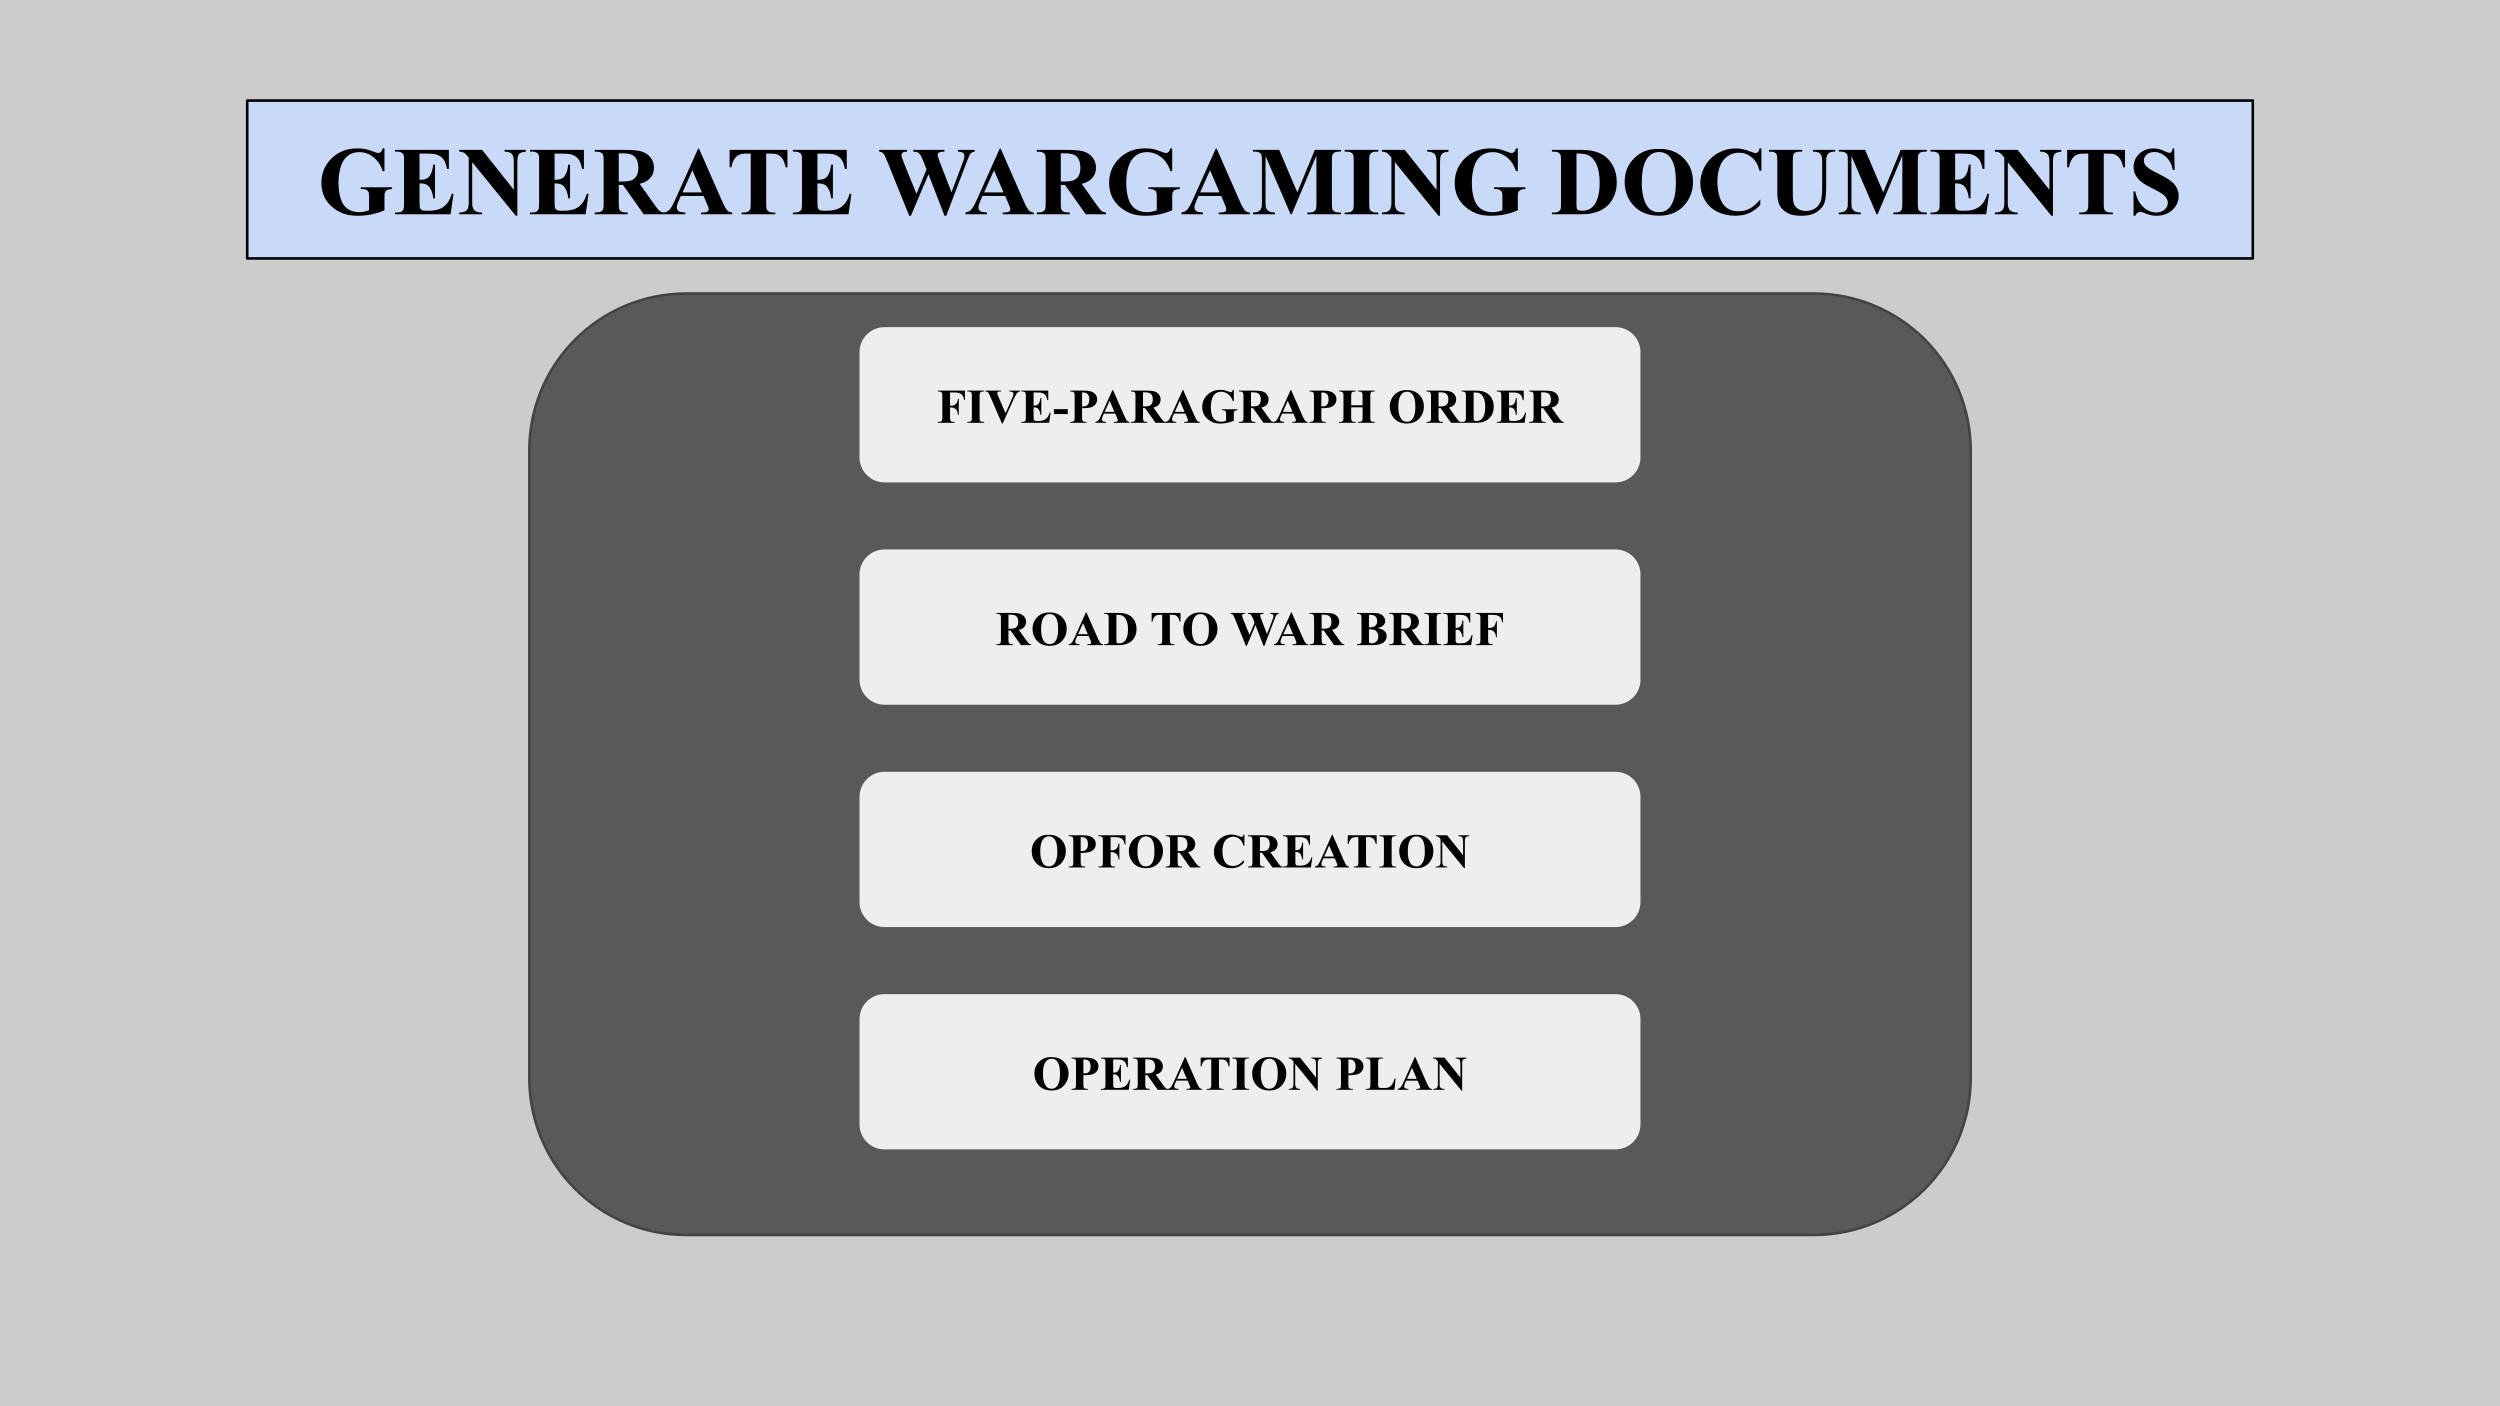 <svg version="1.1" viewBox="0.0 0.0 960.0 540.0" fill="none" stroke="none" stroke-linecap="square" stroke-miterlimit="10" xmlns:xlink="http://www.w3.org/1999/xlink" xmlns="http://www.w3.org/2000/svg"><rect x="0.0" y="0.0" width="960.0" height="540.0" fill="#808080" stroke="none"/><clipPath id="p.0"><path d="m0 0l960.0 0l0 540.0l-960.0 0l0 -540.0z" clip-rule="nonzero"/></clipPath><g clip-path="url(#p.0)"><path fill="#cccccc" d="m0 0l960.0 0l0 540.0l-960.0 0z" fill-rule="evenodd"/><path fill="#595959" d="m203.26 172.966l0 0c0 -33.276 26.976 -60.252 60.252 -60.252l432.976 0c15.98 0 31.305 6.348 42.605 17.647c11.299 11.299 17.647 26.625 17.647 42.605l0 241.008c0 33.276 -26.976 60.252 -60.252 60.252l-432.976 0c-33.276 0 -60.252 -26.976 -60.252 -60.252z" fill-rule="evenodd"/><path stroke="#434343" stroke-width="1.0" stroke-linejoin="round" stroke-linecap="butt" d="m203.26 172.966l0 0c0 -33.276 26.976 -60.252 60.252 -60.252l432.976 0c15.98 0 31.305 6.348 42.605 17.647c11.299 11.299 17.647 26.625 17.647 42.605l0 241.008c0 33.276 -26.976 60.252 -60.252 60.252l-432.976 0c-33.276 0 -60.252 -26.976 -60.252 -60.252z" fill-rule="evenodd"/><path fill="#eeeeee" d="m329.559 135.22l0 0c0 -5.581 4.524 -10.105 10.105 -10.105l280.672 0c2.68 0 5.25 1.065 7.145 2.96c1.895 1.895 2.96 4.465 2.96 7.145l0 40.42c0 5.581 -4.524 10.105 -10.105 10.105l-280.672 0l0 0c-5.581 0 -10.105 -4.524 -10.105 -10.105z" fill-rule="evenodd"/><path stroke="#595959" stroke-width="1.0" stroke-linejoin="round" stroke-linecap="butt" d="m329.559 135.22l0 0c0 -5.581 4.524 -10.105 10.105 -10.105l280.672 0c2.68 0 5.25 1.065 7.145 2.96c1.895 1.895 2.96 4.465 2.96 7.145l0 40.42c0 5.581 -4.524 10.105 -10.105 10.105l-280.672 0l0 0c-5.581 0 -10.105 -4.524 -10.105 -10.105z" fill-rule="evenodd"/><path fill="#000000" d="m364.816 150.71l0 5.078l0.359 0q0.812 0 1.328 -0.25q0.531 -0.25 0.891 -0.828q0.359 -0.578 0.469 -1.578l0.312 0l0 6.203l-0.312 0q-0.172 -1.75 -0.953 -2.312q-0.766 -0.562 -1.734 -0.562l-0.359 0l0 3.781q0 0.938 0.109 1.188q0.109 0.234 0.406 0.406q0.312 0.172 0.828 0.172l0.406 0l0 0.344l-6.453 0l0 -0.344l0.406 0q0.531 0 0.859 -0.188q0.25 -0.125 0.375 -0.438q0.094 -0.219 0.094 -1.141l0 -8.125q0 -0.953 -0.109 -1.188q-0.094 -0.234 -0.406 -0.406q-0.297 -0.188 -0.812 -0.188l-0.406 0l0 -0.344l10.422 0l0 3.547l-0.375 0q-0.125 -1.25 -0.656 -1.844q-0.516 -0.609 -1.516 -0.844q-0.547 -0.141 -2.016 -0.141l-1.156 0zm13.099 11.297l0 0.344l-6.453 0l0 -0.344l0.406 0q0.547 0 0.875 -0.188q0.234 -0.125 0.359 -0.438q0.094 -0.219 0.094 -1.141l0 -8.125q0 -0.953 -0.109 -1.188q-0.094 -0.234 -0.406 -0.406q-0.297 -0.188 -0.812 -0.188l-0.406 0l0 -0.344l6.453 0l0 0.344l-0.406 0q-0.531 0 -0.859 0.188q-0.25 0.125 -0.375 0.438q-0.109 0.219 -0.109 1.156l0 8.125q0 0.938 0.109 1.188q0.109 0.234 0.406 0.406q0.312 0.172 0.828 0.172l0.406 0zm13.713 -12.016l0 0.344q-0.672 0.109 -1.203 0.719q-0.375 0.453 -1.141 2.141l-4.25 9.438l-0.297 0l-4.234 -9.812q-0.766 -1.781 -1.031 -2.094q-0.266 -0.312 -0.984 -0.391l0 -0.344l5.922 0l0 0.344l-0.203 0q-0.797 0 -1.094 0.203q-0.203 0.141 -0.203 0.391q0 0.172 0.062 0.406q0.078 0.219 0.5 1.188l2.641 6.141l2.438 -5.469q0.438 -0.984 0.531 -1.328q0.109 -0.344 0.109 -0.578q0 -0.266 -0.156 -0.469q-0.141 -0.219 -0.422 -0.328q-0.391 -0.156 -1.031 -0.156l0 -0.344l4.047 0zm5.27 0.719l0 5.031l0.25 0q1.172 0 1.703 -0.734q0.531 -0.75 0.672 -2.188l0.344 0l0 6.469l-0.344 0q-0.109 -1.062 -0.469 -1.734q-0.344 -0.672 -0.812 -0.906q-0.453 -0.234 -1.344 -0.234l0 3.484q0 1.016 0.078 1.25q0.094 0.234 0.328 0.375q0.25 0.141 0.781 0.141l0.734 0q1.734 0 2.766 -0.797q1.047 -0.797 1.5 -2.438l0.344 0l-0.562 3.922l-10.672 0l0 -0.344l0.406 0q0.547 0 0.875 -0.188q0.234 -0.125 0.359 -0.438q0.094 -0.219 0.094 -1.141l0 -8.125q0 -0.844 -0.047 -1.031q-0.078 -0.328 -0.328 -0.5q-0.344 -0.25 -0.953 -0.25l-0.406 0l0 -0.344l10.344 0l0 3.656l-0.359 0q-0.25 -1.328 -0.734 -1.906q-0.484 -0.594 -1.359 -0.875q-0.5 -0.156 -1.906 -0.156l-1.281 0zm13.131 8.297l-5.312 0l0 -1.891l5.312 0l0 1.891zm5.478 -2.25l0 3.422q0 1.0 0.125 1.266q0.125 0.266 0.438 0.422q0.312 0.141 1.156 0.141l0 0.344l-6.281 0l0 -0.344q0.859 0 1.156 -0.156q0.312 -0.156 0.438 -0.406q0.125 -0.266 0.125 -1.266l0 -8.016q0 -1.0 -0.125 -1.25q-0.125 -0.266 -0.438 -0.422q-0.297 -0.156 -1.156 -0.156l0 -0.344l5.391 0q2.656 0 3.812 0.953q1.156 0.953 1.156 2.375q0 1.203 -0.75 2.062q-0.734 0.844 -2.047 1.156q-0.891 0.219 -3.0 0.219zm0 -6.047l0 5.344q0.312 0.016 0.469 0.016q1.109 0 1.703 -0.656q0.609 -0.672 0.609 -2.047q0 -1.375 -0.609 -2.016q-0.594 -0.641 -1.797 -0.641l-0.375 0zm12.745 8.125l-4.375 0l-0.516 1.203q-0.25 0.594 -0.25 0.984q0 0.531 0.422 0.766q0.234 0.156 1.203 0.219l0 0.344l-4.109 0l0 -0.344q0.672 -0.094 1.094 -0.547q0.438 -0.453 1.062 -1.859l4.422 -9.859l0.172 0l4.453 10.125q0.641 1.453 1.047 1.812q0.312 0.297 0.875 0.328l0 0.344l-5.984 0l0 -0.344l0.25 0q0.719 0 1.016 -0.188q0.203 -0.156 0.203 -0.422q0 -0.172 -0.062 -0.344q-0.016 -0.078 -0.266 -0.688l-0.656 -1.531zm-0.312 -0.672l-1.844 -4.25l-1.891 4.25l3.734 0zm10.973 -1.438l0 3.453q0 1.0 0.125 1.266q0.125 0.266 0.438 0.422q0.312 0.141 1.156 0.141l0 0.344l-6.328 0l0 -0.344q0.859 0 1.156 -0.156q0.312 -0.156 0.438 -0.406q0.125 -0.266 0.125 -1.266l0 -8.016q0 -1.0 -0.125 -1.25q-0.125 -0.266 -0.438 -0.422q-0.312 -0.156 -1.156 -0.156l0 -0.344l5.734 0q2.25 0 3.281 0.312q1.047 0.312 1.703 1.156q0.656 0.828 0.656 1.938q0 1.375 -0.984 2.266q-0.625 0.562 -1.766 0.844l2.969 4.188q0.594 0.812 0.828 1.016q0.375 0.281 0.875 0.297l0 0.344l-3.891 0l-3.984 -5.625l-0.812 0zm0 -6.062l0 5.406l0.516 0q1.266 0 1.891 -0.219q0.641 -0.234 1.0 -0.844q0.359 -0.609 0.359 -1.578q0 -1.422 -0.672 -2.094q-0.656 -0.672 -2.109 -0.672l-0.984 0zm16.285 8.172l-4.375 0l-0.516 1.203q-0.25 0.594 -0.25 0.984q0 0.531 0.422 0.766q0.234 0.156 1.203 0.219l0 0.344l-4.109 0l0 -0.344q0.672 -0.094 1.094 -0.547q0.438 -0.453 1.062 -1.859l4.422 -9.859l0.172 0l4.453 10.125q0.641 1.453 1.047 1.812q0.312 0.297 0.875 0.328l0 0.344l-5.984 0l0 -0.344l0.25 0q0.719 0 1.016 -0.188q0.203 -0.156 0.203 -0.422q0 -0.172 -0.062 -0.344q-0.016 -0.078 -0.266 -0.688l-0.656 -1.531zm-0.312 -0.672l-1.844 -4.25l-1.891 4.25l3.734 0zm18.895 -8.453l0 4.359l-0.344 0q-0.609 -1.781 -1.828 -2.703q-1.219 -0.938 -2.672 -0.938q-1.375 0 -2.297 0.781q-0.922 0.781 -1.312 2.172q-0.375 1.391 -0.375 2.859q0 1.766 0.406 3.109q0.422 1.344 1.359 1.969q0.938 0.625 2.219 0.625q0.453 0 0.922 -0.094q0.469 -0.094 0.953 -0.281l0 -2.562q0 -0.734 -0.109 -0.938q-0.094 -0.219 -0.406 -0.391q-0.312 -0.172 -0.75 -0.172l-0.328 0l0 -0.344l6.0 0l0 0.344q-0.672 0.047 -0.953 0.188q-0.266 0.141 -0.406 0.469q-0.078 0.172 -0.078 0.844l0 2.562q-1.188 0.531 -2.469 0.797q-1.281 0.281 -2.656 0.281q-1.75 0 -2.922 -0.484q-1.156 -0.484 -2.047 -1.25q-0.891 -0.781 -1.391 -1.766q-0.641 -1.25 -0.641 -2.812q0 -2.781 1.953 -4.703q1.969 -1.922 4.938 -1.922q0.922 0 1.656 0.141q0.406 0.078 1.297 0.422q0.906 0.344 1.062 0.344q0.266 0 0.484 -0.188q0.219 -0.188 0.391 -0.719l0.344 0zm6.59 7.016l0 3.453q0 1.0 0.125 1.266q0.125 0.266 0.438 0.422q0.312 0.141 1.156 0.141l0 0.344l-6.328 0l0 -0.344q0.859 0 1.156 -0.156q0.312 -0.156 0.438 -0.406q0.125 -0.266 0.125 -1.266l0 -8.016q0 -1.0 -0.125 -1.25q-0.125 -0.266 -0.438 -0.422q-0.312 -0.156 -1.156 -0.156l0 -0.344l5.734 0q2.25 0 3.281 0.312q1.047 0.312 1.703 1.156q0.656 0.828 0.656 1.938q0 1.375 -0.984 2.266q-0.625 0.562 -1.766 0.844l2.969 4.188q0.594 0.812 0.828 1.016q0.375 0.281 0.875 0.297l0 0.344l-3.891 0l-3.984 -5.625l-0.812 0zm0 -6.062l0 5.406l0.516 0q1.266 0 1.891 -0.219q0.641 -0.234 1.0 -0.844q0.359 -0.609 0.359 -1.578q0 -1.422 -0.672 -2.094q-0.656 -0.672 -2.109 -0.672l-0.984 0zm16.285 8.172l-4.375 0l-0.516 1.203q-0.25 0.594 -0.25 0.984q0 0.531 0.422 0.766q0.234 0.156 1.203 0.219l0 0.344l-4.109 0l0 -0.344q0.672 -0.094 1.094 -0.547q0.438 -0.453 1.062 -1.859l4.422 -9.859l0.172 0l4.453 10.125q0.641 1.453 1.047 1.812q0.312 0.297 0.875 0.328l0 0.344l-5.984 0l0 -0.344l0.25 0q0.719 0 1.016 -0.188q0.203 -0.156 0.203 -0.422q0 -0.172 -0.062 -0.344q-0.016 -0.078 -0.266 -0.688l-0.656 -1.531zm-0.312 -0.672l-1.844 -4.25l-1.891 4.25l3.734 0zm11.051 -1.406l0 3.422q0 1.0 0.125 1.266q0.125 0.266 0.438 0.422q0.312 0.141 1.156 0.141l0 0.344l-6.281 0l0 -0.344q0.859 0 1.156 -0.156q0.312 -0.156 0.438 -0.406q0.125 -0.266 0.125 -1.266l0 -8.016q0 -1.0 -0.125 -1.25q-0.125 -0.266 -0.438 -0.422q-0.297 -0.156 -1.156 -0.156l0 -0.344l5.391 0q2.656 0 3.812 0.953q1.156 0.953 1.156 2.375q0 1.203 -0.75 2.062q-0.734 0.844 -2.047 1.156q-0.891 0.219 -3.0 0.219zm0 -6.047l0 5.344q0.312 0.016 0.469 0.016q1.109 0 1.703 -0.656q0.609 -0.672 0.609 -2.047q0 -1.375 -0.609 -2.016q-0.594 -0.641 -1.797 -0.641l-0.375 0zm11.458 5.703l0 3.828q0 0.938 0.109 1.188q0.109 0.234 0.406 0.406q0.312 0.172 0.828 0.172l0.406 0l0 0.344l-6.453 0l0 -0.344l0.406 0q0.547 0 0.875 -0.188q0.234 -0.125 0.359 -0.438q0.094 -0.219 0.094 -1.141l0 -8.125q0 -0.953 -0.094 -1.188q-0.094 -0.234 -0.406 -0.406q-0.297 -0.188 -0.828 -0.188l-0.406 0l0 -0.344l6.453 0l0 0.344l-0.406 0q-0.531 0 -0.859 0.188q-0.234 0.125 -0.375 0.438q-0.109 0.219 -0.109 1.156l0 3.5l4.375 0l0 -3.5q0 -0.953 -0.109 -1.188q-0.094 -0.234 -0.406 -0.406q-0.312 -0.188 -0.828 -0.188l-0.406 0l0 -0.344l6.453 0l0 0.344l-0.391 0q-0.547 0 -0.875 0.188q-0.234 0.125 -0.375 0.438q-0.094 0.219 -0.094 1.156l0 8.125q0 0.938 0.094 1.188q0.109 0.234 0.406 0.406q0.312 0.172 0.844 0.172l0.391 0l0 0.344l-6.453 0l0 -0.344l0.406 0q0.547 0 0.859 -0.188q0.25 -0.125 0.375 -0.438q0.109 -0.219 0.109 -1.141l0 -3.828l-4.375 0zm21.285 -6.594q2.953 -0.109 4.797 1.734q1.844 1.828 1.844 4.578q0 2.344 -1.375 4.125q-1.812 2.375 -5.141 2.375q-3.344 0 -5.156 -2.266q-1.438 -1.781 -1.438 -4.234q0 -2.75 1.859 -4.578q1.875 -1.844 4.609 -1.734zm0.109 0.594q-1.688 0 -2.578 1.719q-0.719 1.422 -0.719 4.094q0 3.156 1.109 4.672q0.781 1.047 2.172 1.047q0.938 0 1.562 -0.453q0.812 -0.578 1.25 -1.859q0.453 -1.281 0.453 -3.344q0 -2.453 -0.469 -3.656q-0.453 -1.219 -1.156 -1.719q-0.703 -0.5 -1.625 -0.5zm12.152 6.312l0 3.453q0 1.0 0.125 1.266q0.125 0.266 0.438 0.422q0.312 0.141 1.156 0.141l0 0.344l-6.328 0l0 -0.344q0.859 0 1.156 -0.156q0.312 -0.156 0.438 -0.406q0.125 -0.266 0.125 -1.266l0 -8.016q0 -1.0 -0.125 -1.25q-0.125 -0.266 -0.438 -0.422q-0.312 -0.156 -1.156 -0.156l0 -0.344l5.734 0q2.25 0 3.281 0.312q1.047 0.312 1.703 1.156q0.656 0.828 0.656 1.938q0 1.375 -0.984 2.266q-0.625 0.562 -1.766 0.844l2.969 4.188q0.594 0.812 0.828 1.016q0.375 0.281 0.875 0.297l0 0.344l-3.891 0l-3.984 -5.625l-0.812 0zm0 -6.062l0 5.406l0.516 0q1.266 0 1.891 -0.219q0.641 -0.234 1.0 -0.844q0.359 -0.609 0.359 -1.578q0 -1.422 -0.672 -2.094q-0.656 -0.672 -2.109 -0.672l-0.984 0zm8.77 11.688l0 -0.344l0.406 0q0.531 0 0.812 -0.156q0.297 -0.172 0.438 -0.469q0.078 -0.188 0.078 -1.141l0 -8.125q0 -0.953 -0.109 -1.188q-0.094 -0.234 -0.406 -0.406q-0.297 -0.188 -0.812 -0.188l-0.406 0l0 -0.344l5.531 0q2.203 0 3.562 0.609q1.641 0.734 2.484 2.234q0.859 1.484 0.859 3.375q0 1.297 -0.422 2.406q-0.422 1.094 -1.094 1.812q-0.656 0.703 -1.531 1.141q-0.859 0.438 -2.109 0.672q-0.562 0.109 -1.75 0.109l-5.531 0zm4.703 -11.656l0 9.641q0 0.766 0.062 0.938q0.078 0.172 0.266 0.266q0.234 0.141 0.703 0.141q1.516 0 2.328 -1.047q1.094 -1.391 1.094 -4.344q0 -2.375 -0.75 -3.797q-0.594 -1.125 -1.531 -1.516q-0.641 -0.281 -2.172 -0.281zm13.598 0.016l0 5.031l0.25 0q1.172 0 1.703 -0.734q0.531 -0.75 0.672 -2.188l0.344 0l0 6.469l-0.344 0q-0.109 -1.062 -0.469 -1.734q-0.344 -0.672 -0.812 -0.906q-0.453 -0.234 -1.344 -0.234l0 3.484q0 1.016 0.078 1.25q0.094 0.234 0.328 0.375q0.25 0.141 0.781 0.141l0.734 0q1.734 0 2.766 -0.797q1.047 -0.797 1.5 -2.438l0.344 0l-0.562 3.922l-10.672 0l0 -0.344l0.406 0q0.547 0 0.875 -0.188q0.234 -0.125 0.359 -0.438q0.094 -0.219 0.094 -1.141l0 -8.125q0 -0.844 -0.047 -1.031q-0.078 -0.328 -0.328 -0.5q-0.344 -0.25 -0.953 -0.25l-0.406 0l0 -0.344l10.344 0l0 3.656l-0.359 0q-0.25 -1.328 -0.734 -1.906q-0.484 -0.594 -1.359 -0.875q-0.5 -0.156 -1.906 -0.156l-1.281 0zm12.319 6.016l0 3.453q0 1.0 0.125 1.266q0.125 0.266 0.438 0.422q0.312 0.141 1.156 0.141l0 0.344l-6.328 0l0 -0.344q0.859 0 1.156 -0.156q0.312 -0.156 0.438 -0.406q0.125 -0.266 0.125 -1.266l0 -8.016q0 -1.0 -0.125 -1.25q-0.125 -0.266 -0.438 -0.422q-0.312 -0.156 -1.156 -0.156l0 -0.344l5.734 0q2.25 0 3.281 0.312q1.047 0.312 1.703 1.156q0.656 0.828 0.656 1.938q0 1.375 -0.984 2.266q-0.625 0.562 -1.766 0.844l2.969 4.188q0.594 0.812 0.828 1.016q0.375 0.281 0.875 0.297l0 0.344l-3.891 0l-3.984 -5.625l-0.812 0zm0 -6.062l0 5.406l0.516 0q1.266 0 1.891 -0.219q0.641 -0.234 1.0 -0.844q0.359 -0.609 0.359 -1.578q0 -1.422 -0.672 -2.094q-0.656 -0.672 -2.109 -0.672l-0.984 0z" fill-rule="nonzero"/><path fill="#c9daf8" d="m94.929 38.619l770.142 0l0 60.63l-770.142 0z" fill-rule="evenodd"/><path stroke="#000000" stroke-width="1.0" stroke-linejoin="round" stroke-linecap="butt" d="m94.929 38.619l770.142 0l0 60.63l-770.142 0z" fill-rule="evenodd"/><path fill="#000000" d="m147.643 56.993l0 8.719l-0.672 0q-1.219 -3.578 -3.672 -5.437q-2.438 -1.859 -5.328 -1.859q-2.766 0 -4.609 1.562q-1.844 1.562 -2.609 4.344q-0.766 2.781 -0.766 5.719q0 3.562 0.828 6.25q0.844 2.672 2.703 3.938q1.875 1.25 4.453 1.25q0.891 0 1.828 -0.188q0.938 -0.203 1.922 -0.562l0 -5.141q0 -1.453 -0.203 -1.875q-0.203 -0.438 -0.828 -0.781q-0.625 -0.359 -1.516 -0.359l-0.641 0l0 -0.672l12.016 0l0 0.672q-1.375 0.094 -1.922 0.375q-0.531 0.281 -0.812 0.938q-0.172 0.359 -0.172 1.703l0 5.141q-2.359 1.062 -4.922 1.594q-2.562 0.531 -5.312 0.531q-3.516 0 -5.844 -0.953q-2.328 -0.953 -4.109 -2.516q-1.766 -1.562 -2.781 -3.5q-1.266 -2.516 -1.266 -5.641q0 -5.578 3.906 -9.422q3.922 -3.844 9.875 -3.844q1.844 0 3.312 0.297q0.797 0.141 2.594 0.828q1.797 0.672 2.125 0.672q0.516 0 0.953 -0.359q0.438 -0.375 0.797 -1.422l0.672 0zm13.457 1.984l0 10.062l0.484 0q2.359 0 3.406 -1.469q1.062 -1.484 1.359 -4.359l0.688 0l0 12.937l-0.688 0q-0.219 -2.109 -0.922 -3.453q-0.703 -1.359 -1.641 -1.812q-0.922 -0.469 -2.688 -0.469l0 6.953q0 2.047 0.172 2.5q0.172 0.453 0.641 0.75q0.484 0.297 1.531 0.297l1.484 0q3.469 0 5.547 -1.609q2.094 -1.609 3.0 -4.891l0.672 0l-1.109 7.859l-21.359 0l0 -0.672l0.812 0q1.078 0 1.734 -0.391q0.469 -0.25 0.734 -0.875q0.203 -0.438 0.203 -2.297l0 -16.25q0 -1.672 -0.094 -2.062q-0.188 -0.641 -0.672 -0.984q-0.703 -0.516 -1.906 -0.516l-0.812 0l0 -0.672l20.688 0l0 7.312l-0.703 0q-0.516 -2.672 -1.484 -3.844q-0.953 -1.172 -2.703 -1.719q-1.016 -0.328 -3.828 -0.328l-2.547 0zm24.023 -1.422l12.188 15.328l0 -10.625q0 -2.219 -0.641 -3.0q-0.875 -1.062 -2.922 -1.031l0 -0.672l8.156 0l0 0.672q-1.562 0.203 -2.109 0.531q-0.531 0.312 -0.828 1.031q-0.297 0.719 -0.297 2.469l0 20.578l-0.625 0l-16.719 -20.578l0 15.719q0 2.125 0.969 2.875q0.984 0.75 2.25 0.75l0.578 0l0 0.672l-8.766 0l0 -0.672q2.031 -0.016 2.828 -0.828q0.812 -0.828 0.812 -2.797l0 -17.453l-0.531 -0.656q-0.781 -0.984 -1.391 -1.281q-0.594 -0.312 -1.719 -0.359l0 -0.672l8.766 0zm27.832 1.422l0 10.062l0.484 0q2.359 0 3.406 -1.469q1.062 -1.484 1.359 -4.359l0.688 0l0 12.937l-0.688 0q-0.219 -2.109 -0.922 -3.453q-0.703 -1.359 -1.641 -1.812q-0.922 -0.469 -2.688 -0.469l0 6.953q0 2.047 0.172 2.5q0.172 0.453 0.641 0.75q0.484 0.297 1.531 0.297l1.484 0q3.469 0 5.547 -1.609q2.094 -1.609 3.0 -4.891l0.672 0l-1.109 7.859l-21.359 0l0 -0.672l0.812 0q1.078 0 1.734 -0.391q0.469 -0.25 0.734 -0.875q0.203 -0.438 0.203 -2.297l0 -16.25q0 -1.672 -0.094 -2.062q-0.188 -0.641 -0.672 -0.984q-0.703 -0.516 -1.906 -0.516l-0.812 0l0 -0.672l20.688 0l0 7.312l-0.703 0q-0.516 -2.672 -1.484 -3.844q-0.953 -1.172 -2.703 -1.719q-1.016 -0.328 -3.828 -0.328l-2.547 0zm24.648 12.031l0 6.922q0 2.016 0.234 2.531q0.25 0.516 0.859 0.828q0.625 0.312 2.328 0.312l0 0.672l-12.656 0l0 -0.672q1.719 0 2.328 -0.312q0.609 -0.328 0.859 -0.828q0.25 -0.516 0.25 -2.531l0 -16.031q0 -2.0 -0.25 -2.516q-0.25 -0.531 -0.875 -0.844q-0.609 -0.312 -2.312 -0.312l0 -0.672l11.484 0q4.484 0 6.562 0.625q2.078 0.625 3.391 2.297q1.312 1.656 1.312 3.891q0 2.734 -1.969 4.531q-1.25 1.125 -3.516 1.688l5.938 8.375q1.172 1.625 1.656 2.016q0.75 0.562 1.734 0.625l0 0.672l-7.781 0l-7.969 -11.266l-1.609 0zm0 -12.125l0 10.828l1.031 0q2.531 0 3.781 -0.453q1.266 -0.469 1.984 -1.672q0.719 -1.219 0.719 -3.172q0 -2.828 -1.328 -4.172q-1.312 -1.359 -4.25 -1.359l-1.938 0zm32.567 16.359l-8.734 0l-1.031 2.406q-0.516 1.203 -0.516 1.984q0 1.031 0.844 1.531q0.484 0.297 2.422 0.438l0 0.672l-8.219 0l0 -0.672q1.328 -0.203 2.172 -1.094q0.859 -0.906 2.125 -3.734l8.844 -19.719l0.344 0l8.906 20.266q1.281 2.875 2.094 3.625q0.625 0.562 1.75 0.656l0 0.672l-11.953 0l0 -0.672l0.5 0q1.438 0 2.016 -0.406q0.406 -0.281 0.406 -0.828q0 -0.328 -0.109 -0.688q-0.031 -0.156 -0.547 -1.359l-1.312 -3.078zm-0.625 -1.359l-3.672 -8.5l-3.797 8.5l7.469 0zm32.827 -16.328l0 6.687l-0.656 0q-0.578 -2.312 -1.297 -3.312q-0.703 -1.016 -1.953 -1.625q-0.688 -0.328 -2.422 -0.328l-1.828 0l0 19.062q0 1.906 0.203 2.375q0.203 0.469 0.812 0.828q0.625 0.359 1.672 0.359l0.828 0l0 0.672l-12.953 0l0 -0.672l0.828 0q1.078 0 1.734 -0.391q0.469 -0.25 0.75 -0.875q0.188 -0.438 0.188 -2.297l0 -19.062l-1.781 0q-2.5 0 -3.625 1.062q-1.594 1.469 -2.0 4.203l-0.703 0l0 -6.687l22.203 0zm11.523 1.422l0 10.062l0.484 0q2.359 0 3.406 -1.469q1.062 -1.484 1.359 -4.359l0.688 0l0 12.937l-0.688 0q-0.219 -2.109 -0.922 -3.453q-0.703 -1.359 -1.641 -1.812q-0.922 -0.469 -2.688 -0.469l0 6.953q0 2.047 0.172 2.5q0.172 0.453 0.641 0.75q0.484 0.297 1.531 0.297l1.484 0q3.469 0 5.547 -1.609q2.094 -1.609 3.0 -4.891l0.672 0l-1.109 7.859l-21.359 0l0 -0.672l0.812 0q1.078 0 1.734 -0.391q0.469 -0.25 0.734 -0.875q0.203 -0.438 0.203 -2.297l0 -16.25q0 -1.672 -0.094 -2.062q-0.188 -0.641 -0.672 -0.984q-0.703 -0.516 -1.906 -0.516l-0.812 0l0 -0.672l20.688 0l0 7.312l-0.703 0q-0.516 -2.672 -1.484 -3.844q-0.953 -1.172 -2.703 -1.719q-1.016 -0.328 -3.828 -0.328l-2.547 0zm60.383 -1.422l0 0.672q-0.688 0.062 -1.172 0.391q-0.469 0.328 -0.828 1.0q-0.109 0.219 -1.156 2.828l-7.75 20.391l-0.703 0l-6.125 -15.922l-6.75 15.922l-0.672 0l-8.125 -20.172q-1.234 -3.047 -1.734 -3.688q-0.484 -0.641 -1.656 -0.75l0 -0.672l10.719 0l0 0.672q-1.297 0.047 -1.734 0.406q-0.422 0.344 -0.422 0.875q0 0.688 0.891 2.938l4.859 11.984l3.875 -9.359l-1.016 -2.625q-0.844 -2.156 -1.297 -2.875q-0.453 -0.719 -1.047 -1.031q-0.594 -0.312 -1.734 -0.312l0 -0.672l11.969 0l0 0.672q-1.266 0.031 -1.812 0.203q-0.375 0.125 -0.594 0.438q-0.219 0.297 -0.219 0.672q0 0.422 0.812 2.578l4.516 11.703l4.016 -10.594q0.641 -1.641 0.781 -2.234q0.156 -0.609 0.156 -1.125q0 -0.734 -0.516 -1.156q-0.5 -0.438 -1.953 -0.484l0 -0.672l6.422 0zm11.721 17.687l-8.734 0l-1.031 2.406q-0.516 1.203 -0.516 1.984q0 1.031 0.844 1.531q0.484 0.297 2.422 0.438l0 0.672l-8.219 0l0 -0.672q1.328 -0.203 2.172 -1.094q0.859 -0.906 2.125 -3.734l8.844 -19.719l0.344 0l8.906 20.266q1.281 2.875 2.094 3.625q0.625 0.562 1.75 0.656l0 0.672l-11.953 0l0 -0.672l0.5 0q1.438 0 2.016 -0.406q0.406 -0.281 0.406 -0.828q0 -0.328 -0.109 -0.688q-0.031 -0.156 -0.547 -1.359l-1.312 -3.078zm-0.625 -1.359l-3.672 -8.5l-3.797 8.5l7.469 0zm21.973 -2.875l0 6.922q0 2.016 0.234 2.531q0.25 0.516 0.859 0.828q0.625 0.312 2.328 0.312l0 0.672l-12.656 0l0 -0.672q1.719 0 2.328 -0.312q0.609 -0.328 0.859 -0.828q0.25 -0.516 0.25 -2.531l0 -16.031q0 -2.0 -0.25 -2.516q-0.25 -0.531 -0.875 -0.844q-0.609 -0.312 -2.312 -0.312l0 -0.672l11.484 0q4.484 0 6.562 0.625q2.078 0.625 3.391 2.297q1.312 1.656 1.312 3.891q0 2.734 -1.969 4.531q-1.25 1.125 -3.516 1.688l5.938 8.375q1.172 1.625 1.656 2.016q0.75 0.562 1.734 0.625l0 0.672l-7.781 0l-7.969 -11.266l-1.609 0zm0 -12.125l0 10.828l1.031 0q2.531 0 3.781 -0.453q1.266 -0.469 1.984 -1.672q0.719 -1.219 0.719 -3.172q0 -2.828 -1.328 -4.172q-1.312 -1.359 -4.25 -1.359l-1.938 0zm42.785 -1.891l0 8.719l-0.672 0q-1.219 -3.578 -3.672 -5.437q-2.438 -1.859 -5.328 -1.859q-2.766 0 -4.609 1.562q-1.844 1.562 -2.609 4.344q-0.766 2.781 -0.766 5.719q0 3.562 0.828 6.25q0.844 2.672 2.703 3.938q1.875 1.25 4.453 1.25q0.891 0 1.828 -0.188q0.938 -0.203 1.922 -0.562l0 -5.141q0 -1.453 -0.203 -1.875q-0.203 -0.438 -0.828 -0.781q-0.625 -0.359 -1.516 -0.359l-0.641 0l0 -0.672l12.016 0l0 0.672q-1.375 0.094 -1.922 0.375q-0.531 0.281 -0.812 0.938q-0.172 0.359 -0.172 1.703l0 5.141q-2.359 1.062 -4.922 1.594q-2.562 0.531 -5.312 0.531q-3.516 0 -5.844 -0.953q-2.328 -0.953 -4.109 -2.516q-1.766 -1.562 -2.781 -3.5q-1.266 -2.516 -1.266 -5.641q0 -5.578 3.906 -9.422q3.922 -3.844 9.875 -3.844q1.844 0 3.312 0.297q0.797 0.141 2.594 0.828q1.797 0.672 2.125 0.672q0.516 0 0.953 -0.359q0.438 -0.375 0.797 -1.422l0.672 0zm18.816 18.25l-8.734 0l-1.031 2.406q-0.516 1.203 -0.516 1.984q0 1.031 0.844 1.531q0.484 0.297 2.422 0.438l0 0.672l-8.219 0l0 -0.672q1.328 -0.203 2.172 -1.094q0.859 -0.906 2.125 -3.734l8.844 -19.719l0.344 0l8.906 20.266q1.281 2.875 2.094 3.625q0.625 0.562 1.75 0.656l0 0.672l-11.953 0l0 -0.672l0.5 0q1.438 0 2.016 -0.406q0.406 -0.281 0.406 -0.828q0 -0.328 -0.109 -0.688q-0.031 -0.156 -0.547 -1.359l-1.312 -3.078zm-0.625 -1.359l-3.672 -8.5l-3.797 8.5l7.469 0zm29.848 -0.031l6.703 -16.297l10.062 0l0 0.672l-0.812 0q-1.094 0 -1.75 0.391q-0.453 0.25 -0.719 0.859q-0.203 0.438 -0.203 2.281l0 16.281q0 1.906 0.203 2.375q0.203 0.469 0.812 0.828q0.625 0.359 1.656 0.359l0.812 0l0 0.672l-12.906 0l0 -0.672l0.797 0q1.094 0 1.75 -0.391q0.453 -0.25 0.734 -0.875q0.203 -0.438 0.203 -2.297l0 -18.312l-9.484 22.547l-0.438 0l-9.625 -22.375l0 17.406q0 1.812 0.094 2.234q0.234 0.906 1.031 1.484q0.797 0.578 2.484 0.578l0 0.672l-8.453 0l0 -0.672l0.25 0q0.828 0.016 1.531 -0.266q0.719 -0.281 1.078 -0.75q0.359 -0.484 0.562 -1.344q0.031 -0.188 0.031 -1.859l0 -15.625q0 -1.891 -0.203 -2.344q-0.188 -0.469 -0.812 -0.828q-0.625 -0.359 -1.656 -0.359l-0.781 0l0 -0.672l10.094 0l6.953 16.297zm31.107 7.75l0 0.672l-12.922 0l0 -0.672l0.812 0q1.078 0 1.734 -0.391q0.469 -0.25 0.734 -0.875q0.203 -0.438 0.203 -2.297l0 -16.25q0 -1.891 -0.203 -2.359q-0.203 -0.484 -0.812 -0.844q-0.609 -0.359 -1.656 -0.359l-0.812 0l0 -0.672l12.922 0l0 0.672l-0.828 0q-1.062 0 -1.719 0.391q-0.484 0.25 -0.75 0.875q-0.203 0.438 -0.203 2.297l0 16.25q0 1.906 0.203 2.375q0.219 0.469 0.828 0.828q0.609 0.359 1.641 0.359l0.828 0zm10.152 -24.047l12.188 15.328l0 -10.625q0 -2.219 -0.641 -3.0q-0.875 -1.062 -2.922 -1.031l0 -0.672l8.156 0l0 0.672q-1.562 0.203 -2.109 0.531q-0.531 0.312 -0.828 1.031q-0.297 0.719 -0.297 2.469l0 20.578l-0.625 0l-16.719 -20.578l0 15.719q0 2.125 0.969 2.875q0.984 0.75 2.25 0.75l0.578 0l0 0.672l-8.766 0l0 -0.672q2.031 -0.016 2.828 -0.828q0.812 -0.828 0.812 -2.797l0 -17.453l-0.531 -0.656q-0.781 -0.984 -1.391 -1.281q-0.594 -0.312 -1.719 -0.359l0 -0.672l8.766 0zm43.41 -0.562l0 8.719l-0.672 0q-1.219 -3.578 -3.672 -5.437q-2.438 -1.859 -5.328 -1.859q-2.766 0 -4.609 1.562q-1.844 1.562 -2.609 4.344q-0.766 2.781 -0.766 5.719q0 3.562 0.828 6.25q0.844 2.672 2.703 3.938q1.875 1.25 4.453 1.25q0.891 0 1.828 -0.188q0.938 -0.203 1.922 -0.562l0 -5.141q0 -1.453 -0.203 -1.875q-0.203 -0.438 -0.828 -0.781q-0.625 -0.359 -1.516 -0.359l-0.641 0l0 -0.672l12.016 0l0 0.672q-1.375 0.094 -1.922 0.375q-0.531 0.281 -0.812 0.938q-0.172 0.359 -0.172 1.703l0 5.141q-2.359 1.062 -4.922 1.594q-2.562 0.531 -5.312 0.531q-3.516 0 -5.844 -0.953q-2.328 -0.953 -4.109 -2.516q-1.766 -1.562 -2.781 -3.5q-1.266 -2.516 -1.266 -5.641q0 -5.578 3.906 -9.422q3.922 -3.844 9.875 -3.844q1.844 0 3.312 0.297q0.797 0.141 2.594 0.828q1.797 0.672 2.125 0.672q0.516 0 0.953 -0.359q0.438 -0.375 0.797 -1.422l0.672 0zm13.101 25.281l0 -0.672l0.828 0q1.078 0 1.641 -0.328q0.578 -0.344 0.859 -0.938q0.156 -0.375 0.156 -2.297l0 -16.25q0 -1.891 -0.203 -2.359q-0.188 -0.484 -0.812 -0.844q-0.609 -0.359 -1.641 -0.359l-0.828 0l0 -0.672l11.078 0q4.422 0 7.125 1.203q3.297 1.484 5.0 4.469q1.703 2.984 1.703 6.766q0 2.609 -0.844 4.812q-0.828 2.188 -2.172 3.625q-1.328 1.422 -3.062 2.297q-1.734 0.859 -4.25 1.328q-1.125 0.219 -3.5 0.219l-11.078 0zm9.438 -23.312l0 19.281q0 1.531 0.141 1.891q0.141 0.344 0.484 0.516q0.5 0.281 1.422 0.281q3.047 0 4.656 -2.078q2.188 -2.812 2.188 -8.719q0 -4.75 -1.5 -7.594q-1.188 -2.234 -3.047 -3.031q-1.312 -0.562 -4.344 -0.547zm31.457 -1.75q5.906 -0.219 9.594 3.453q3.688 3.656 3.688 9.156q0 4.703 -2.75 8.281q-3.641 4.734 -10.297 4.734q-6.672 0 -10.312 -4.516q-2.891 -3.578 -2.891 -8.484q0 -5.5 3.75 -9.172q3.75 -3.672 9.219 -3.453zm0.219 1.172q-3.391 0 -5.156 3.453q-1.453 2.844 -1.453 8.172q0 6.328 2.234 9.344q1.547 2.125 4.328 2.125q1.891 0 3.141 -0.922q1.609 -1.156 2.5 -3.719q0.891 -2.562 0.891 -6.688q0 -4.906 -0.922 -7.328q-0.906 -2.438 -2.312 -3.438q-1.406 -1.0 -3.25 -1.0zm39.316 -1.391l0 8.562l-0.719 0q-0.797 -3.344 -2.984 -5.125q-2.188 -1.797 -4.953 -1.797q-2.328 0 -4.266 1.328q-1.922 1.328 -2.812 3.484q-1.156 2.75 -1.156 6.125q0 3.312 0.844 6.047q0.844 2.719 2.625 4.125q1.781 1.391 4.625 1.391q2.344 0 4.281 -1.016q1.938 -1.031 4.094 -3.531l0 2.141q-2.078 2.156 -4.328 3.141q-2.25 0.969 -5.266 0.969q-3.953 0 -7.031 -1.578q-3.062 -1.594 -4.734 -4.562q-1.672 -2.969 -1.672 -6.328q0 -3.531 1.844 -6.703q1.859 -3.172 5.0 -4.922q3.156 -1.75 6.688 -1.75q2.609 0 5.5 1.125q1.688 0.656 2.141 0.656q0.578 0 1.0 -0.422q0.438 -0.422 0.562 -1.359l0.719 0zm2.91 0.562l12.766 0l0 0.672l-0.641 0q-1.438 0 -1.984 0.312q-0.531 0.297 -0.766 0.828q-0.219 0.531 -0.219 2.641l0 12.094q0 3.328 0.5 4.406q0.5 1.062 1.641 1.781q1.156 0.703 2.906 0.703q2.0 0 3.406 -0.891q1.422 -0.906 2.125 -2.484q0.703 -1.594 0.703 -5.531l0 -10.078q0 -1.656 -0.359 -2.359q-0.344 -0.719 -0.875 -1.0q-0.812 -0.422 -2.312 -0.422l0 -0.672l8.547 0l0 0.672l-0.5 0q-1.047 0 -1.734 0.422q-0.688 0.422 -1.0 1.266q-0.234 0.578 -0.234 2.094l0 9.391q0 4.344 -0.578 6.281q-0.578 1.938 -2.797 3.562q-2.219 1.609 -6.078 1.609q-3.203 0 -4.953 -0.844q-2.391 -1.172 -3.375 -2.984q-0.984 -1.828 -0.984 -4.922l0 -12.094q0 -2.141 -0.234 -2.656q-0.234 -0.516 -0.828 -0.828q-0.578 -0.312 -2.141 -0.297l0 -0.672zm43.879 16.297l6.703 -16.297l10.062 0l0 0.672l-0.812 0q-1.094 0 -1.75 0.391q-0.453 0.25 -0.719 0.859q-0.203 0.438 -0.203 2.281l0 16.281q0 1.906 0.203 2.375q0.203 0.469 0.812 0.828q0.625 0.359 1.656 0.359l0.812 0l0 0.672l-12.906 0l0 -0.672l0.797 0q1.094 0 1.75 -0.391q0.453 -0.25 0.734 -0.875q0.203 -0.438 0.203 -2.297l0 -18.312l-9.484 22.547l-0.438 0l-9.625 -22.375l0 17.406q0 1.812 0.094 2.234q0.234 0.906 1.031 1.484q0.797 0.578 2.484 0.578l0 0.672l-8.453 0l0 -0.672l0.25 0q0.828 0.016 1.531 -0.266q0.719 -0.281 1.078 -0.75q0.359 -0.484 0.562 -1.344q0.031 -0.188 0.031 -1.859l0 -15.625q0 -1.891 -0.203 -2.344q-0.188 -0.469 -0.812 -0.828q-0.625 -0.359 -1.656 -0.359l-0.781 0l0 -0.672l10.094 0l6.953 16.297zm27.607 -14.875l0 10.062l0.484 0q2.359 0 3.406 -1.469q1.062 -1.484 1.359 -4.359l0.688 0l0 12.937l-0.688 0q-0.219 -2.109 -0.922 -3.453q-0.703 -1.359 -1.641 -1.812q-0.922 -0.469 -2.688 -0.469l0 6.953q0 2.047 0.172 2.5q0.172 0.453 0.641 0.75q0.484 0.297 1.531 0.297l1.484 0q3.469 0 5.547 -1.609q2.094 -1.609 3.0 -4.891l0.672 0l-1.109 7.859l-21.359 0l0 -0.672l0.812 0q1.078 0 1.734 -0.391q0.469 -0.25 0.734 -0.875q0.203 -0.438 0.203 -2.297l0 -16.25q0 -1.672 -0.094 -2.062q-0.188 -0.641 -0.672 -0.984q-0.703 -0.516 -1.906 -0.516l-0.812 0l0 -0.672l20.688 0l0 7.312l-0.703 0q-0.516 -2.672 -1.484 -3.844q-0.953 -1.172 -2.703 -1.719q-1.016 -0.328 -3.828 -0.328l-2.547 0zm24.023 -1.422l12.188 15.328l0 -10.625q0 -2.219 -0.641 -3.0q-0.875 -1.062 -2.922 -1.031l0 -0.672l8.156 0l0 0.672q-1.562 0.203 -2.109 0.531q-0.531 0.312 -0.828 1.031q-0.297 0.719 -0.297 2.469l0 20.578l-0.625 0l-16.719 -20.578l0 15.719q0 2.125 0.969 2.875q0.984 0.75 2.25 0.75l0.578 0l0 0.672l-8.766 0l0 -0.672q2.031 -0.016 2.828 -0.828q0.812 -0.828 0.812 -2.797l0 -17.453l-0.531 -0.656q-0.781 -0.984 -1.391 -1.281q-0.594 -0.312 -1.719 -0.359l0 -0.672l8.766 0zm41.207 0l0 6.687l-0.656 0q-0.578 -2.312 -1.297 -3.312q-0.703 -1.016 -1.953 -1.625q-0.688 -0.328 -2.422 -0.328l-1.828 0l0 19.062q0 1.906 0.203 2.375q0.203 0.469 0.812 0.828q0.625 0.359 1.672 0.359l0.828 0l0 0.672l-12.953 0l0 -0.672l0.828 0q1.078 0 1.734 -0.391q0.469 -0.25 0.75 -0.875q0.188 -0.438 0.188 -2.297l0 -19.062l-1.781 0q-2.5 0 -3.625 1.062q-1.594 1.469 -2.0 4.203l-0.703 0l0 -6.687l22.203 0zm18.882 -0.562l0.203 8.234l-0.75 0q-0.531 -3.094 -2.594 -4.969q-2.062 -1.891 -4.469 -1.891q-1.859 0 -2.953 1.0q-1.078 0.984 -1.078 2.281q0 0.812 0.375 1.453q0.531 0.859 1.703 1.687q0.859 0.609 3.953 2.141q4.344 2.125 5.844 4.031q1.5 1.891 1.5 4.328q0 3.109 -2.422 5.344q-2.406 2.219 -6.125 2.219q-1.172 0 -2.219 -0.234q-1.031 -0.234 -2.594 -0.891q-0.875 -0.359 -1.438 -0.359q-0.484 0 -1.016 0.359q-0.516 0.359 -0.844 1.109l-0.672 0l0 -9.328l0.672 0q0.797 3.938 3.078 6.016q2.297 2.062 4.938 2.062q2.047 0 3.25 -1.109q1.219 -1.125 1.219 -2.594q0 -0.875 -0.469 -1.688q-0.469 -0.828 -1.422 -1.562q-0.938 -0.75 -3.344 -1.922q-3.375 -1.672 -4.859 -2.828q-1.469 -1.172 -2.266 -2.609q-0.781 -1.438 -0.781 -3.172q0 -2.953 2.156 -5.031q2.172 -2.078 5.484 -2.078q1.203 0 2.328 0.297q0.859 0.219 2.078 0.812q1.234 0.594 1.734 0.594q0.469 0 0.734 -0.297q0.281 -0.297 0.516 -1.406l0.547 0z" fill-rule="nonzero"/><path fill="#eeeeee" d="m329.559 220.596l0 0c0 -5.581 4.524 -10.105 10.105 -10.105l280.672 0c2.68 0 5.25 1.065 7.145 2.96c1.895 1.895 2.96 4.465 2.96 7.145l0 40.42c0 5.581 -4.524 10.105 -10.105 10.105l-280.672 0l0 0c-5.581 0 -10.105 -4.524 -10.105 -10.105z" fill-rule="evenodd"/><path stroke="#595959" stroke-width="1.0" stroke-linejoin="round" stroke-linecap="butt" d="m329.559 220.596l0 0c0 -5.581 4.524 -10.105 10.105 -10.105l280.672 0c2.68 0 5.25 1.065 7.145 2.96c1.895 1.895 2.96 4.465 2.96 7.145l0 40.42c0 5.581 -4.524 10.105 -10.105 10.105l-280.672 0l0 0c-5.581 0 -10.105 -4.524 -10.105 -10.105z" fill-rule="evenodd"/><path fill="#000000" d="m387.245 242.101l0 3.453q0 1.0 0.125 1.266q0.125 0.266 0.438 0.422q0.312 0.141 1.156 0.141l0 0.344l-6.328 0l0 -0.344q0.859 0 1.156 -0.156q0.312 -0.156 0.438 -0.406q0.125 -0.266 0.125 -1.266l0 -8.016q0 -1.0 -0.125 -1.25q-0.125 -0.266 -0.438 -0.422q-0.312 -0.156 -1.156 -0.156l0 -0.344l5.734 0q2.25 0 3.281 0.312q1.047 0.312 1.703 1.156q0.656 0.828 0.656 1.938q0 1.375 -0.984 2.266q-0.625 0.562 -1.766 0.844l2.969 4.188q0.594 0.812 0.828 1.016q0.375 0.281 0.875 0.297l0 0.344l-3.891 0l-3.984 -5.625l-0.812 0zm0 -6.062l0 5.406l0.516 0q1.266 0 1.891 -0.219q0.641 -0.234 1.0 -0.844q0.359 -0.609 0.359 -1.578q0 -1.422 -0.672 -2.094q-0.656 -0.672 -2.109 -0.672l-0.984 0zm15.723 -0.844q2.953 -0.109 4.797 1.734q1.844 1.828 1.844 4.578q0 2.344 -1.375 4.125q-1.812 2.375 -5.141 2.375q-3.344 0 -5.156 -2.266q-1.438 -1.781 -1.438 -4.234q0 -2.75 1.859 -4.578q1.875 -1.844 4.609 -1.734zm0.109 0.594q-1.688 0 -2.578 1.719q-0.719 1.422 -0.719 4.094q0 3.156 1.109 4.672q0.781 1.047 2.172 1.047q0.938 0 1.562 -0.453q0.812 -0.578 1.25 -1.859q0.453 -1.281 0.453 -3.344q0 -2.453 -0.469 -3.656q-0.453 -1.219 -1.156 -1.719q-0.703 -0.5 -1.625 -0.5zm14.965 8.422l-4.375 0l-0.516 1.203q-0.25 0.594 -0.25 0.984q0 0.531 0.422 0.766q0.234 0.156 1.203 0.219l0 0.344l-4.109 0l0 -0.344q0.672 -0.094 1.094 -0.547q0.438 -0.453 1.062 -1.859l4.422 -9.859l0.172 0l4.453 10.125q0.641 1.453 1.047 1.812q0.312 0.297 0.875 0.328l0 0.344l-5.984 0l0 -0.344l0.25 0q0.719 0 1.016 -0.188q0.203 -0.156 0.203 -0.422q0 -0.172 -0.062 -0.344q-0.016 -0.078 -0.266 -0.688l-0.656 -1.531zm-0.312 -0.672l-1.844 -4.25l-1.891 4.25l3.734 0zm6.27 4.188l0 -0.344l0.406 0q0.531 0 0.812 -0.156q0.297 -0.172 0.438 -0.469q0.078 -0.188 0.078 -1.141l0 -8.125q0 -0.953 -0.109 -1.188q-0.094 -0.234 -0.406 -0.406q-0.297 -0.188 -0.812 -0.188l-0.406 0l0 -0.344l5.531 0q2.203 0 3.562 0.609q1.641 0.734 2.484 2.234q0.859 1.484 0.859 3.375q0 1.297 -0.422 2.406q-0.422 1.094 -1.094 1.812q-0.656 0.703 -1.531 1.141q-0.859 0.438 -2.109 0.672q-0.562 0.109 -1.75 0.109l-5.531 0zm4.703 -11.656l0 9.641q0 0.766 0.062 0.938q0.078 0.172 0.266 0.266q0.234 0.141 0.703 0.141q1.516 0 2.328 -1.047q1.094 -1.391 1.094 -4.344q0 -2.375 -0.75 -3.797q-0.594 -1.125 -1.531 -1.516q-0.641 -0.281 -2.172 -0.281zm24.612 -0.703l0 3.344l-0.328 0q-0.281 -1.156 -0.641 -1.656q-0.359 -0.5 -0.984 -0.812q-0.344 -0.156 -1.203 -0.156l-0.922 0l0 9.531q0 0.938 0.094 1.188q0.109 0.234 0.422 0.406q0.312 0.172 0.828 0.172l0.422 0l0 0.344l-6.469 0l0 -0.344l0.406 0q0.531 0 0.859 -0.188q0.234 -0.125 0.375 -0.438q0.109 -0.219 0.109 -1.141l0 -9.531l-0.906 0q-1.234 0 -1.812 0.531q-0.781 0.734 -1.0 2.094l-0.344 0l0 -3.344l11.094 0zm7.544 -0.172q2.953 -0.109 4.797 1.734q1.844 1.828 1.844 4.578q0 2.344 -1.375 4.125q-1.812 2.375 -5.141 2.375q-3.344 0 -5.156 -2.266q-1.438 -1.781 -1.438 -4.234q0 -2.75 1.859 -4.578q1.875 -1.844 4.609 -1.734zm0.109 0.594q-1.688 0 -2.578 1.719q-0.719 1.422 -0.719 4.094q0 3.156 1.109 4.672q0.781 1.047 2.172 1.047q0.938 0 1.562 -0.453q0.812 -0.578 1.25 -1.859q0.453 -1.281 0.453 -3.344q0 -2.453 -0.469 -3.656q-0.453 -1.219 -1.156 -1.719q-0.703 -0.5 -1.625 -0.5zm30.026 -0.422l0 0.344q-0.359 0.031 -0.594 0.203q-0.234 0.156 -0.422 0.484q-0.047 0.109 -0.562 1.422l-3.875 10.188l-0.359 0l-3.062 -7.953l-3.359 7.953l-0.344 0l-4.062 -10.078q-0.625 -1.531 -0.875 -1.844q-0.234 -0.312 -0.828 -0.375l0 -0.344l5.359 0l0 0.344q-0.641 0.016 -0.859 0.203q-0.203 0.172 -0.203 0.438q0 0.344 0.438 1.469l2.422 5.984l1.938 -4.672l-0.5 -1.312q-0.422 -1.078 -0.656 -1.438q-0.219 -0.359 -0.516 -0.516q-0.297 -0.156 -0.875 -0.156l0 -0.344l5.984 0l0 0.344q-0.625 0.016 -0.906 0.094q-0.188 0.078 -0.297 0.234q-0.109 0.141 -0.109 0.328q0 0.203 0.406 1.281l2.25 5.844l2.016 -5.281q0.328 -0.828 0.391 -1.125q0.078 -0.297 0.078 -0.562q0 -0.359 -0.266 -0.578q-0.25 -0.219 -0.969 -0.234l0 -0.344l3.219 0zm5.853 8.844l-4.375 0l-0.516 1.203q-0.25 0.594 -0.25 0.984q0 0.531 0.422 0.766q0.234 0.156 1.203 0.219l0 0.344l-4.109 0l0 -0.344q0.672 -0.094 1.094 -0.547q0.438 -0.453 1.062 -1.859l4.422 -9.859l0.172 0l4.453 10.125q0.641 1.453 1.047 1.812q0.312 0.297 0.875 0.328l0 0.344l-5.984 0l0 -0.344l0.25 0q0.719 0 1.016 -0.188q0.203 -0.156 0.203 -0.422q0 -0.172 -0.062 -0.344q-0.016 -0.078 -0.266 -0.688l-0.656 -1.531zm-0.312 -0.672l-1.844 -4.25l-1.891 4.25l3.734 0zm10.973 -1.438l0 3.453q0 1.0 0.125 1.266q0.125 0.266 0.438 0.422q0.312 0.141 1.156 0.141l0 0.344l-6.328 0l0 -0.344q0.859 0 1.156 -0.156q0.312 -0.156 0.438 -0.406q0.125 -0.266 0.125 -1.266l0 -8.016q0 -1.0 -0.125 -1.25q-0.125 -0.266 -0.438 -0.422q-0.312 -0.156 -1.156 -0.156l0 -0.344l5.734 0q2.25 0 3.281 0.312q1.047 0.312 1.703 1.156q0.656 0.828 0.656 1.938q0 1.375 -0.984 2.266q-0.625 0.562 -1.766 0.844l2.969 4.188q0.594 0.812 0.828 1.016q0.375 0.281 0.875 0.297l0 0.344l-3.891 0l-3.984 -5.625l-0.812 0zm0 -6.062l0 5.406l0.516 0q1.266 0 1.891 -0.219q0.641 -0.234 1.0 -0.844q0.359 -0.609 0.359 -1.578q0 -1.422 -0.672 -2.094q-0.656 -0.672 -2.109 -0.672l-0.984 0zm21.481 5.141q1.766 0.406 2.469 0.984q1.016 0.828 1.016 2.156q0 1.391 -1.109 2.297q-1.375 1.109 -4.0 1.109l-6.281 0l0 -0.344q0.859 0 1.156 -0.156q0.312 -0.156 0.438 -0.406q0.125 -0.266 0.125 -1.266l0 -8.016q0 -1.0 -0.125 -1.25q-0.125 -0.266 -0.438 -0.422q-0.312 -0.156 -1.156 -0.156l0 -0.344l5.922 0q2.125 0 3.0 0.391q0.891 0.375 1.391 1.125q0.516 0.75 0.516 1.594q0 0.891 -0.656 1.594q-0.641 0.703 -2.266 1.109zm-3.312 -0.25q1.297 0 1.906 -0.281q0.609 -0.297 0.938 -0.828q0.328 -0.531 0.328 -1.344q0 -0.828 -0.328 -1.344q-0.312 -0.531 -0.922 -0.797q-0.594 -0.281 -1.922 -0.266l0 4.859zm0 0.719l0 3.953l-0.016 0.453q0 0.5 0.25 0.75q0.25 0.25 0.75 0.25q0.734 0 1.344 -0.328q0.609 -0.328 0.938 -0.938q0.328 -0.609 0.328 -1.375q0 -0.859 -0.406 -1.547q-0.391 -0.688 -1.094 -0.953q-0.703 -0.281 -2.094 -0.266zm12.412 0.453l0 3.453q0 1.0 0.125 1.266q0.125 0.266 0.438 0.422q0.312 0.141 1.156 0.141l0 0.344l-6.328 0l0 -0.344q0.859 0 1.156 -0.156q0.312 -0.156 0.438 -0.406q0.125 -0.266 0.125 -1.266l0 -8.016q0 -1.0 -0.125 -1.25q-0.125 -0.266 -0.438 -0.422q-0.312 -0.156 -1.156 -0.156l0 -0.344l5.734 0q2.25 0 3.281 0.312q1.047 0.312 1.703 1.156q0.656 0.828 0.656 1.938q0 1.375 -0.984 2.266q-0.625 0.562 -1.766 0.844l2.969 4.188q0.594 0.812 0.828 1.016q0.375 0.281 0.875 0.297l0 0.344l-3.891 0l-3.984 -5.625l-0.812 0zm0 -6.062l0 5.406l0.516 0q1.266 0 1.891 -0.219q0.641 -0.234 1.0 -0.844q0.359 -0.609 0.359 -1.578q0 -1.422 -0.672 -2.094q-0.656 -0.672 -2.109 -0.672l-0.984 0zm15.348 11.344l0 0.344l-6.453 0l0 -0.344l0.406 0q0.547 0 0.875 -0.188q0.234 -0.125 0.359 -0.438q0.094 -0.219 0.094 -1.141l0 -8.125q0 -0.953 -0.109 -1.188q-0.094 -0.234 -0.406 -0.406q-0.297 -0.188 -0.812 -0.188l-0.406 0l0 -0.344l6.453 0l0 0.344l-0.406 0q-0.531 0 -0.859 0.188q-0.25 0.125 -0.375 0.438q-0.109 0.219 -0.109 1.156l0 8.125q0 0.938 0.109 1.188q0.109 0.234 0.406 0.406q0.312 0.172 0.828 0.172l0.406 0zm5.51 -11.297l0 5.031l0.25 0q1.172 0 1.703 -0.734q0.531 -0.75 0.672 -2.188l0.344 0l0 6.469l-0.344 0q-0.109 -1.062 -0.469 -1.734q-0.344 -0.672 -0.812 -0.906q-0.453 -0.234 -1.344 -0.234l0 3.484q0 1.016 0.078 1.25q0.094 0.234 0.328 0.375q0.25 0.141 0.781 0.141l0.734 0q1.734 0 2.766 -0.797q1.047 -0.797 1.5 -2.438l0.344 0l-0.562 3.922l-10.672 0l0 -0.344l0.406 0q0.547 0 0.875 -0.188q0.234 -0.125 0.359 -0.438q0.094 -0.219 0.094 -1.141l0 -8.125q0 -0.844 -0.047 -1.031q-0.078 -0.328 -0.328 -0.5q-0.344 -0.25 -0.953 -0.25l-0.406 0l0 -0.344l10.344 0l0 3.656l-0.359 0q-0.25 -1.328 -0.734 -1.906q-0.484 -0.594 -1.359 -0.875q-0.5 -0.156 -1.906 -0.156l-1.281 0zm12.49 0l0 5.078l0.359 0q0.812 0 1.328 -0.25q0.531 -0.25 0.891 -0.828q0.359 -0.578 0.469 -1.578l0.312 0l0 6.203l-0.312 0q-0.172 -1.75 -0.953 -2.312q-0.766 -0.562 -1.734 -0.562l-0.359 0l0 3.781q0 0.938 0.109 1.188q0.109 0.234 0.406 0.406q0.312 0.172 0.828 0.172l0.406 0l0 0.344l-6.453 0l0 -0.344l0.406 0q0.531 0 0.859 -0.188q0.25 -0.125 0.375 -0.438q0.094 -0.219 0.094 -1.141l0 -8.125q0 -0.953 -0.109 -1.188q-0.094 -0.234 -0.406 -0.406q-0.297 -0.188 -0.812 -0.188l-0.406 0l0 -0.344l10.422 0l0 3.547l-0.375 0q-0.125 -1.25 -0.656 -1.844q-0.516 -0.609 -1.516 -0.844q-0.547 -0.141 -2.016 -0.141l-1.156 0z" fill-rule="nonzero"/><path fill="#eeeeee" d="m329.559 305.971l0 0c0 -5.581 4.524 -10.105 10.105 -10.105l280.672 0c2.68 0 5.25 1.065 7.145 2.96c1.895 1.895 2.96 4.465 2.96 7.145l0 40.42c0 5.581 -4.524 10.105 -10.105 10.105l-280.672 0l0 0c-5.581 0 -10.105 -4.524 -10.105 -10.105z" fill-rule="evenodd"/><path stroke="#595959" stroke-width="1.0" stroke-linejoin="round" stroke-linecap="butt" d="m329.559 305.971l0 0c0 -5.581 4.524 -10.105 10.105 -10.105l280.672 0c2.68 0 5.25 1.065 7.145 2.96c1.895 1.895 2.96 4.465 2.96 7.145l0 40.42c0 5.581 -4.524 10.105 -10.105 10.105l-280.672 0l0 0c-5.581 0 -10.105 -4.524 -10.105 -10.105z" fill-rule="evenodd"/><path fill="#000000" d="m402.645 320.57q2.953 -0.109 4.797 1.734q1.844 1.828 1.844 4.578q0 2.344 -1.375 4.125q-1.812 2.375 -5.141 2.375q-3.344 0 -5.156 -2.266q-1.438 -1.781 -1.438 -4.234q0 -2.75 1.859 -4.578q1.875 -1.844 4.609 -1.734zm0.109 0.594q-1.688 0 -2.578 1.719q-0.719 1.422 -0.719 4.094q0 3.156 1.109 4.672q0.781 1.047 2.172 1.047q0.938 0 1.562 -0.453q0.812 -0.578 1.25 -1.859q0.453 -1.281 0.453 -3.344q0 -2.453 -0.469 -3.656q-0.453 -1.219 -1.156 -1.719q-0.703 -0.5 -1.625 -0.5zm12.23 6.344l0 3.422q0 1.0 0.125 1.266q0.125 0.266 0.438 0.422q0.312 0.141 1.156 0.141l0 0.344l-6.281 0l0 -0.344q0.859 0 1.156 -0.156q0.312 -0.156 0.438 -0.406q0.125 -0.266 0.125 -1.266l0 -8.016q0 -1.0 -0.125 -1.25q-0.125 -0.266 -0.438 -0.422q-0.297 -0.156 -1.156 -0.156l0 -0.344l5.391 0q2.656 0 3.812 0.953q1.156 0.953 1.156 2.375q0 1.203 -0.75 2.062q-0.734 0.844 -2.047 1.156q-0.891 0.219 -3.0 0.219zm0 -6.047l0 5.344q0.312 0.016 0.469 0.016q1.109 0 1.703 -0.656q0.609 -0.672 0.609 -2.047q0 -1.375 -0.609 -2.016q-0.594 -0.641 -1.797 -0.641l-0.375 0zm11.49 0l0 5.078l0.359 0q0.812 0 1.328 -0.25q0.531 -0.25 0.891 -0.828q0.359 -0.578 0.469 -1.578l0.312 0l0 6.203l-0.312 0q-0.172 -1.75 -0.953 -2.312q-0.766 -0.562 -1.734 -0.562l-0.359 0l0 3.781q0 0.938 0.109 1.188q0.109 0.234 0.406 0.406q0.312 0.172 0.828 0.172l0.406 0l0 0.344l-6.453 0l0 -0.344l0.406 0q0.531 0 0.859 -0.188q0.25 -0.125 0.375 -0.438q0.094 -0.219 0.094 -1.141l0 -8.125q0 -0.953 -0.109 -1.188q-0.094 -0.234 -0.406 -0.406q-0.297 -0.188 -0.812 -0.188l-0.406 0l0 -0.344l10.422 0l0 3.547l-0.375 0q-0.125 -1.25 -0.656 -1.844q-0.516 -0.609 -1.516 -0.844q-0.547 -0.141 -2.016 -0.141l-1.156 0zm13.474 -0.891q2.953 -0.109 4.797 1.734q1.844 1.828 1.844 4.578q0 2.344 -1.375 4.125q-1.812 2.375 -5.141 2.375q-3.344 0 -5.156 -2.266q-1.438 -1.781 -1.438 -4.234q0 -2.75 1.859 -4.578q1.875 -1.844 4.609 -1.734zm0.109 0.594q-1.688 0 -2.578 1.719q-0.719 1.422 -0.719 4.094q0 3.156 1.109 4.672q0.781 1.047 2.172 1.047q0.938 0 1.562 -0.453q0.812 -0.578 1.25 -1.859q0.453 -1.281 0.453 -3.344q0 -2.453 -0.469 -3.656q-0.453 -1.219 -1.156 -1.719q-0.703 -0.5 -1.625 -0.5zm12.152 6.312l0 3.453q0 1.0 0.125 1.266q0.125 0.266 0.438 0.422q0.312 0.141 1.156 0.141l0 0.344l-6.328 0l0 -0.344q0.859 0 1.156 -0.156q0.312 -0.156 0.438 -0.406q0.125 -0.266 0.125 -1.266l0 -8.016q0 -1.0 -0.125 -1.25q-0.125 -0.266 -0.438 -0.422q-0.312 -0.156 -1.156 -0.156l0 -0.344l5.734 0q2.25 0 3.281 0.312q1.047 0.312 1.703 1.156q0.656 0.828 0.656 1.938q0 1.375 -0.984 2.266q-0.625 0.562 -1.766 0.844l2.969 4.188q0.594 0.812 0.828 1.016q0.375 0.281 0.875 0.297l0 0.344l-3.891 0l-3.984 -5.625l-0.812 0zm0 -6.062l0 5.406l0.516 0q1.266 0 1.891 -0.219q0.641 -0.234 1.0 -0.844q0.359 -0.609 0.359 -1.578q0 -1.422 -0.672 -2.094q-0.656 -0.672 -2.109 -0.672l-0.984 0zm25.637 -0.953l0 4.281l-0.359 0q-0.391 -1.672 -1.484 -2.562q-1.094 -0.891 -2.484 -0.891q-1.156 0 -2.125 0.672q-0.969 0.656 -1.406 1.734q-0.578 1.375 -0.578 3.062q0 1.656 0.422 3.016q0.422 1.359 1.312 2.062q0.891 0.688 2.312 0.688q1.172 0 2.141 -0.5q0.969 -0.516 2.047 -1.766l0 1.062q-1.047 1.094 -2.172 1.578q-1.125 0.484 -2.625 0.484q-1.984 0 -3.516 -0.781q-1.531 -0.797 -2.375 -2.281q-0.828 -1.484 -0.828 -3.172q0 -1.766 0.922 -3.344q0.938 -1.594 2.5 -2.469q1.578 -0.875 3.344 -0.875q1.297 0 2.75 0.578q0.844 0.328 1.062 0.328q0.297 0 0.5 -0.219q0.219 -0.219 0.281 -0.688l0.359 0zm5.973 7.016l0 3.453q0 1.0 0.125 1.266q0.125 0.266 0.438 0.422q0.312 0.141 1.156 0.141l0 0.344l-6.328 0l0 -0.344q0.859 0 1.156 -0.156q0.312 -0.156 0.438 -0.406q0.125 -0.266 0.125 -1.266l0 -8.016q0 -1.0 -0.125 -1.25q-0.125 -0.266 -0.438 -0.422q-0.312 -0.156 -1.156 -0.156l0 -0.344l5.734 0q2.25 0 3.281 0.312q1.047 0.312 1.703 1.156q0.656 0.828 0.656 1.938q0 1.375 -0.984 2.266q-0.625 0.562 -1.766 0.844l2.969 4.188q0.594 0.812 0.828 1.016q0.375 0.281 0.875 0.297l0 0.344l-3.891 0l-3.984 -5.625l-0.812 0zm0 -6.062l0 5.406l0.516 0q1.266 0 1.891 -0.219q0.641 -0.234 1.0 -0.844q0.359 -0.609 0.359 -1.578q0 -1.422 -0.672 -2.094q-0.656 -0.672 -2.109 -0.672l-0.984 0zm13.598 0.047l0 5.031l0.25 0q1.172 0 1.703 -0.734q0.531 -0.75 0.672 -2.188l0.344 0l0 6.469l-0.344 0q-0.109 -1.062 -0.469 -1.734q-0.344 -0.672 -0.812 -0.906q-0.453 -0.234 -1.344 -0.234l0 3.484q0 1.016 0.078 1.25q0.094 0.234 0.328 0.375q0.25 0.141 0.781 0.141l0.734 0q1.734 0 2.766 -0.797q1.047 -0.797 1.5 -2.438l0.344 0l-0.562 3.922l-10.672 0l0 -0.344l0.406 0q0.547 0 0.875 -0.188q0.234 -0.125 0.359 -0.438q0.094 -0.219 0.094 -1.141l0 -8.125q0 -0.844 -0.047 -1.031q-0.078 -0.328 -0.328 -0.5q-0.344 -0.25 -0.953 -0.25l-0.406 0l0 -0.344l10.344 0l0 3.656l-0.359 0q-0.25 -1.328 -0.734 -1.906q-0.484 -0.594 -1.359 -0.875q-0.5 -0.156 -1.906 -0.156l-1.281 0zm15.131 8.125l-4.375 0l-0.516 1.203q-0.25 0.594 -0.25 0.984q0 0.531 0.422 0.766q0.234 0.156 1.203 0.219l0 0.344l-4.109 0l0 -0.344q0.672 -0.094 1.094 -0.547q0.438 -0.453 1.062 -1.859l4.422 -9.859l0.172 0l4.453 10.125q0.641 1.453 1.047 1.812q0.312 0.297 0.875 0.328l0 0.344l-5.984 0l0 -0.344l0.25 0q0.719 0 1.016 -0.188q0.203 -0.156 0.203 -0.422q0 -0.172 -0.062 -0.344q-0.016 -0.078 -0.266 -0.688l-0.656 -1.531zm-0.312 -0.672l-1.844 -4.25l-1.891 4.25l3.734 0zm16.4 -8.172l0 3.344l-0.328 0q-0.281 -1.156 -0.641 -1.656q-0.359 -0.5 -0.984 -0.812q-0.344 -0.156 -1.203 -0.156l-0.922 0l0 9.531q0 0.938 0.094 1.188q0.109 0.234 0.422 0.406q0.312 0.172 0.828 0.172l0.422 0l0 0.344l-6.469 0l0 -0.344l0.406 0q0.531 0 0.859 -0.188q0.234 -0.125 0.375 -0.438q0.109 -0.219 0.109 -1.141l0 -9.531l-0.906 0q-1.234 0 -1.812 0.531q-0.781 0.734 -1.0 2.094l-0.344 0l0 -3.344l11.094 0zm7.506 12.016l0 0.344l-6.453 0l0 -0.344l0.406 0q0.547 0 0.875 -0.188q0.234 -0.125 0.359 -0.438q0.094 -0.219 0.094 -1.141l0 -8.125q0 -0.953 -0.109 -1.188q-0.094 -0.234 -0.406 -0.406q-0.297 -0.188 -0.812 -0.188l-0.406 0l0 -0.344l6.453 0l0 0.344l-0.406 0q-0.531 0 -0.859 0.188q-0.25 0.125 -0.375 0.438q-0.109 0.219 -0.109 1.156l0 8.125q0 0.938 0.109 1.188q0.109 0.234 0.406 0.406q0.312 0.172 0.828 0.172l0.406 0zm7.635 -12.188q2.953 -0.109 4.797 1.734q1.844 1.828 1.844 4.578q0 2.344 -1.375 4.125q-1.812 2.375 -5.141 2.375q-3.344 0 -5.156 -2.266q-1.438 -1.781 -1.438 -4.234q0 -2.75 1.859 -4.578q1.875 -1.844 4.609 -1.734zm0.109 0.594q-1.688 0 -2.578 1.719q-0.719 1.422 -0.719 4.094q0 3.156 1.109 4.672q0.781 1.047 2.172 1.047q0.938 0 1.562 -0.453q0.812 -0.578 1.25 -1.859q0.453 -1.281 0.453 -3.344q0 -2.453 -0.469 -3.656q-0.453 -1.219 -1.156 -1.719q-0.703 -0.5 -1.625 -0.5zm11.84 -0.422l6.094 7.672l0 -5.312q0 -1.109 -0.312 -1.5q-0.438 -0.531 -1.469 -0.516l0 -0.344l4.078 0l0 0.344q-0.781 0.094 -1.047 0.266q-0.266 0.156 -0.422 0.516q-0.141 0.359 -0.141 1.234l0 10.281l-0.312 0l-8.359 -10.281l0 7.844q0 1.078 0.484 1.453q0.484 0.359 1.125 0.359l0.281 0l0 0.344l-4.375 0l0 -0.344q1.016 0 1.422 -0.406q0.406 -0.422 0.406 -1.406l0 -8.719l-0.266 -0.328q-0.391 -0.484 -0.703 -0.641q-0.297 -0.156 -0.859 -0.172l0 -0.344l4.375 0z" fill-rule="nonzero"/><path fill="#eeeeee" d="m329.559 391.346l0 0c0 -5.581 4.524 -10.105 10.105 -10.105l280.672 0c2.68 0 5.25 1.065 7.145 2.96c1.895 1.895 2.96 4.465 2.96 7.145l0 40.42c0 5.581 -4.524 10.105 -10.105 10.105l-280.672 0l0 0c-5.581 0 -10.105 -4.524 -10.105 -10.105z" fill-rule="evenodd"/><path stroke="#595959" stroke-width="1.0" stroke-linejoin="round" stroke-linecap="butt" d="m329.559 391.346l0 0c0 -5.581 4.524 -10.105 10.105 -10.105l280.672 0c2.68 0 5.25 1.065 7.145 2.96c1.895 1.895 2.96 4.465 2.96 7.145l0 40.42c0 5.581 -4.524 10.105 -10.105 10.105l-280.672 0l0 0c-5.581 0 -10.105 -4.524 -10.105 -10.105z" fill-rule="evenodd"/><path fill="#000000" d="m403.679 405.945q2.953 -0.109 4.797 1.734q1.844 1.828 1.844 4.578q0 2.344 -1.375 4.125q-1.812 2.375 -5.141 2.375q-3.344 0 -5.156 -2.266q-1.438 -1.781 -1.438 -4.234q0 -2.75 1.859 -4.578q1.875 -1.844 4.609 -1.734zm0.109 0.594q-1.688 0 -2.578 1.719q-0.719 1.422 -0.719 4.094q0 3.156 1.109 4.672q0.781 1.047 2.172 1.047q0.938 0 1.562 -0.453q0.812 -0.578 1.25 -1.859q0.453 -1.281 0.453 -3.344q0 -2.453 -0.469 -3.656q-0.453 -1.219 -1.156 -1.719q-0.703 -0.5 -1.625 -0.5zm12.23 6.344l0 3.422q0 1.0 0.125 1.266q0.125 0.266 0.438 0.422q0.312 0.141 1.156 0.141l0 0.344l-6.281 0l0 -0.344q0.859 0 1.156 -0.156q0.312 -0.156 0.438 -0.406q0.125 -0.266 0.125 -1.266l0 -8.016q0 -1.0 -0.125 -1.25q-0.125 -0.266 -0.438 -0.422q-0.297 -0.156 -1.156 -0.156l0 -0.344l5.391 0q2.656 0 3.812 0.953q1.156 0.953 1.156 2.375q0 1.203 -0.75 2.062q-0.734 0.844 -2.047 1.156q-0.891 0.219 -3.0 0.219zm0 -6.047l0 5.344q0.312 0.016 0.469 0.016q1.109 0 1.703 -0.656q0.609 -0.672 0.609 -2.047q0 -1.375 -0.609 -2.016q-0.594 -0.641 -1.797 -0.641l-0.375 0zm11.443 0l0 5.031l0.25 0q1.172 0 1.703 -0.734q0.531 -0.75 0.672 -2.188l0.344 0l0 6.469l-0.344 0q-0.109 -1.062 -0.469 -1.734q-0.344 -0.672 -0.812 -0.906q-0.453 -0.234 -1.344 -0.234l0 3.484q0 1.016 0.078 1.25q0.094 0.234 0.328 0.375q0.25 0.141 0.781 0.141l0.734 0q1.734 0 2.766 -0.797q1.047 -0.797 1.5 -2.438l0.344 0l-0.562 3.922l-10.672 0l0 -0.344l0.406 0q0.547 0 0.875 -0.188q0.234 -0.125 0.359 -0.438q0.094 -0.219 0.094 -1.141l0 -8.125q0 -0.844 -0.047 -1.031q-0.078 -0.328 -0.328 -0.5q-0.344 -0.25 -0.953 -0.25l-0.406 0l0 -0.344l10.344 0l0 3.656l-0.359 0q-0.25 -1.328 -0.734 -1.906q-0.484 -0.594 -1.359 -0.875q-0.5 -0.156 -1.906 -0.156l-1.281 0zm12.319 6.016l0 3.453q0 1.0 0.125 1.266q0.125 0.266 0.438 0.422q0.312 0.141 1.156 0.141l0 0.344l-6.328 0l0 -0.344q0.859 0 1.156 -0.156q0.312 -0.156 0.438 -0.406q0.125 -0.266 0.125 -1.266l0 -8.016q0 -1.0 -0.125 -1.25q-0.125 -0.266 -0.438 -0.422q-0.312 -0.156 -1.156 -0.156l0 -0.344l5.734 0q2.25 0 3.281 0.312q1.047 0.312 1.703 1.156q0.656 0.828 0.656 1.938q0 1.375 -0.984 2.266q-0.625 0.562 -1.766 0.844l2.969 4.188q0.594 0.812 0.828 1.016q0.375 0.281 0.875 0.297l0 0.344l-3.891 0l-3.984 -5.625l-0.812 0zm0 -6.062l0 5.406l0.516 0q1.266 0 1.891 -0.219q0.641 -0.234 1.0 -0.844q0.359 -0.609 0.359 -1.578q0 -1.422 -0.672 -2.094q-0.656 -0.672 -2.109 -0.672l-0.984 0zm16.285 8.172l-4.375 0l-0.516 1.203q-0.25 0.594 -0.25 0.984q0 0.531 0.422 0.766q0.234 0.156 1.203 0.219l0 0.344l-4.109 0l0 -0.344q0.672 -0.094 1.094 -0.547q0.438 -0.453 1.062 -1.859l4.422 -9.859l0.172 0l4.453 10.125q0.641 1.453 1.047 1.812q0.312 0.297 0.875 0.328l0 0.344l-5.984 0l0 -0.344l0.25 0q0.719 0 1.016 -0.188q0.203 -0.156 0.203 -0.422q0 -0.172 -0.062 -0.344q-0.016 -0.078 -0.266 -0.688l-0.656 -1.531zm-0.312 -0.672l-1.844 -4.25l-1.891 4.25l3.734 0zm16.4 -8.172l0 3.344l-0.328 0q-0.281 -1.156 -0.641 -1.656q-0.359 -0.5 -0.984 -0.812q-0.344 -0.156 -1.203 -0.156l-0.922 0l0 9.531q0 0.938 0.094 1.188q0.109 0.234 0.422 0.406q0.312 0.172 0.828 0.172l0.422 0l0 0.344l-6.469 0l0 -0.344l0.406 0q0.531 0 0.859 -0.188q0.234 -0.125 0.375 -0.438q0.109 -0.219 0.109 -1.141l0 -9.531l-0.906 0q-1.234 0 -1.812 0.531q-0.781 0.734 -1.0 2.094l-0.344 0l0 -3.344l11.094 0zm7.506 12.016l0 0.344l-6.453 0l0 -0.344l0.406 0q0.547 0 0.875 -0.188q0.234 -0.125 0.359 -0.438q0.094 -0.219 0.094 -1.141l0 -8.125q0 -0.953 -0.109 -1.188q-0.094 -0.234 -0.406 -0.406q-0.297 -0.188 -0.812 -0.188l-0.406 0l0 -0.344l6.453 0l0 0.344l-0.406 0q-0.531 0 -0.859 0.188q-0.25 0.125 -0.375 0.438q-0.109 0.219 -0.109 1.156l0 8.125q0 0.938 0.109 1.188q0.109 0.234 0.406 0.406q0.312 0.172 0.828 0.172l0.406 0zm7.635 -12.188q2.953 -0.109 4.797 1.734q1.844 1.828 1.844 4.578q0 2.344 -1.375 4.125q-1.812 2.375 -5.141 2.375q-3.344 0 -5.156 -2.266q-1.438 -1.781 -1.438 -4.234q0 -2.75 1.859 -4.578q1.875 -1.844 4.609 -1.734zm0.109 0.594q-1.688 0 -2.578 1.719q-0.719 1.422 -0.719 4.094q0 3.156 1.109 4.672q0.781 1.047 2.172 1.047q0.938 0 1.562 -0.453q0.812 -0.578 1.25 -1.859q0.453 -1.281 0.453 -3.344q0 -2.453 -0.469 -3.656q-0.453 -1.219 -1.156 -1.719q-0.703 -0.5 -1.625 -0.5zm11.84 -0.422l6.094 7.672l0 -5.312q0 -1.109 -0.312 -1.5q-0.438 -0.531 -1.469 -0.516l0 -0.344l4.078 0l0 0.344q-0.781 0.094 -1.047 0.266q-0.266 0.156 -0.422 0.516q-0.141 0.359 -0.141 1.234l0 10.281l-0.312 0l-8.359 -10.281l0 7.844q0 1.078 0.484 1.453q0.484 0.359 1.125 0.359l0.281 0l0 0.344l-4.375 0l0 -0.344q1.016 0 1.422 -0.406q0.406 -0.422 0.406 -1.406l0 -8.719l-0.266 -0.328q-0.391 -0.484 -0.703 -0.641q-0.297 -0.156 -0.859 -0.172l0 -0.344l4.375 0zm18.528 6.766l0 3.422q0 1.0 0.125 1.266q0.125 0.266 0.438 0.422q0.312 0.141 1.156 0.141l0 0.344l-6.281 0l0 -0.344q0.859 0 1.156 -0.156q0.312 -0.156 0.438 -0.406q0.125 -0.266 0.125 -1.266l0 -8.016q0 -1.0 -0.125 -1.25q-0.125 -0.266 -0.438 -0.422q-0.297 -0.156 -1.156 -0.156l0 -0.344l5.391 0q2.656 0 3.812 0.953q1.156 0.953 1.156 2.375q0 1.203 -0.75 2.062q-0.734 0.844 -2.047 1.156q-0.891 0.219 -3.0 0.219zm0 -6.047l0 5.344q0.312 0.016 0.469 0.016q1.109 0 1.703 -0.656q0.609 -0.672 0.609 -2.047q0 -1.375 -0.609 -2.016q-0.594 -0.641 -1.797 -0.641l-0.375 0zm18.146 7.297l-0.469 4.344l-10.969 0l0 -0.344l0.406 0q0.547 0 0.875 -0.188q0.234 -0.125 0.359 -0.438q0.109 -0.219 0.109 -1.141l0 -8.125q0 -0.953 -0.109 -1.188q-0.094 -0.234 -0.406 -0.406q-0.297 -0.188 -0.828 -0.188l-0.406 0l0 -0.344l6.594 0l0 0.344l-0.547 0q-0.531 0 -0.859 0.188q-0.234 0.125 -0.375 0.438q-0.094 0.219 -0.094 1.156l0 7.859q0 0.953 0.109 1.219q0.109 0.25 0.422 0.375q0.234 0.094 1.109 0.094l1.016 0q0.984 0 1.641 -0.344q0.656 -0.359 1.141 -1.094q0.484 -0.75 0.906 -2.219l0.375 0zm8.428 0.828l-4.375 0l-0.516 1.203q-0.25 0.594 -0.25 0.984q0 0.531 0.422 0.766q0.234 0.156 1.203 0.219l0 0.344l-4.109 0l0 -0.344q0.672 -0.094 1.094 -0.547q0.438 -0.453 1.062 -1.859l4.422 -9.859l0.172 0l4.453 10.125q0.641 1.453 1.047 1.812q0.312 0.297 0.875 0.328l0 0.344l-5.984 0l0 -0.344l0.25 0q0.719 0 1.016 -0.188q0.203 -0.156 0.203 -0.422q0 -0.172 -0.062 -0.344q-0.016 -0.078 -0.266 -0.688l-0.656 -1.531zm-0.312 -0.672l-1.844 -4.25l-1.891 4.25l3.734 0zm10.66 -8.172l6.094 7.672l0 -5.312q0 -1.109 -0.312 -1.5q-0.438 -0.531 -1.469 -0.516l0 -0.344l4.078 0l0 0.344q-0.781 0.094 -1.047 0.266q-0.266 0.156 -0.422 0.516q-0.141 0.359 -0.141 1.234l0 10.281l-0.312 0l-8.359 -10.281l0 7.844q0 1.078 0.484 1.453q0.484 0.359 1.125 0.359l0.281 0l0 0.344l-4.375 0l0 -0.344q1.016 0 1.422 -0.406q0.406 -0.422 0.406 -1.406l0 -8.719l-0.266 -0.328q-0.391 -0.484 -0.703 -0.641q-0.297 -0.156 -0.859 -0.172l0 -0.344l4.375 0z" fill-rule="nonzero"/></g></svg>